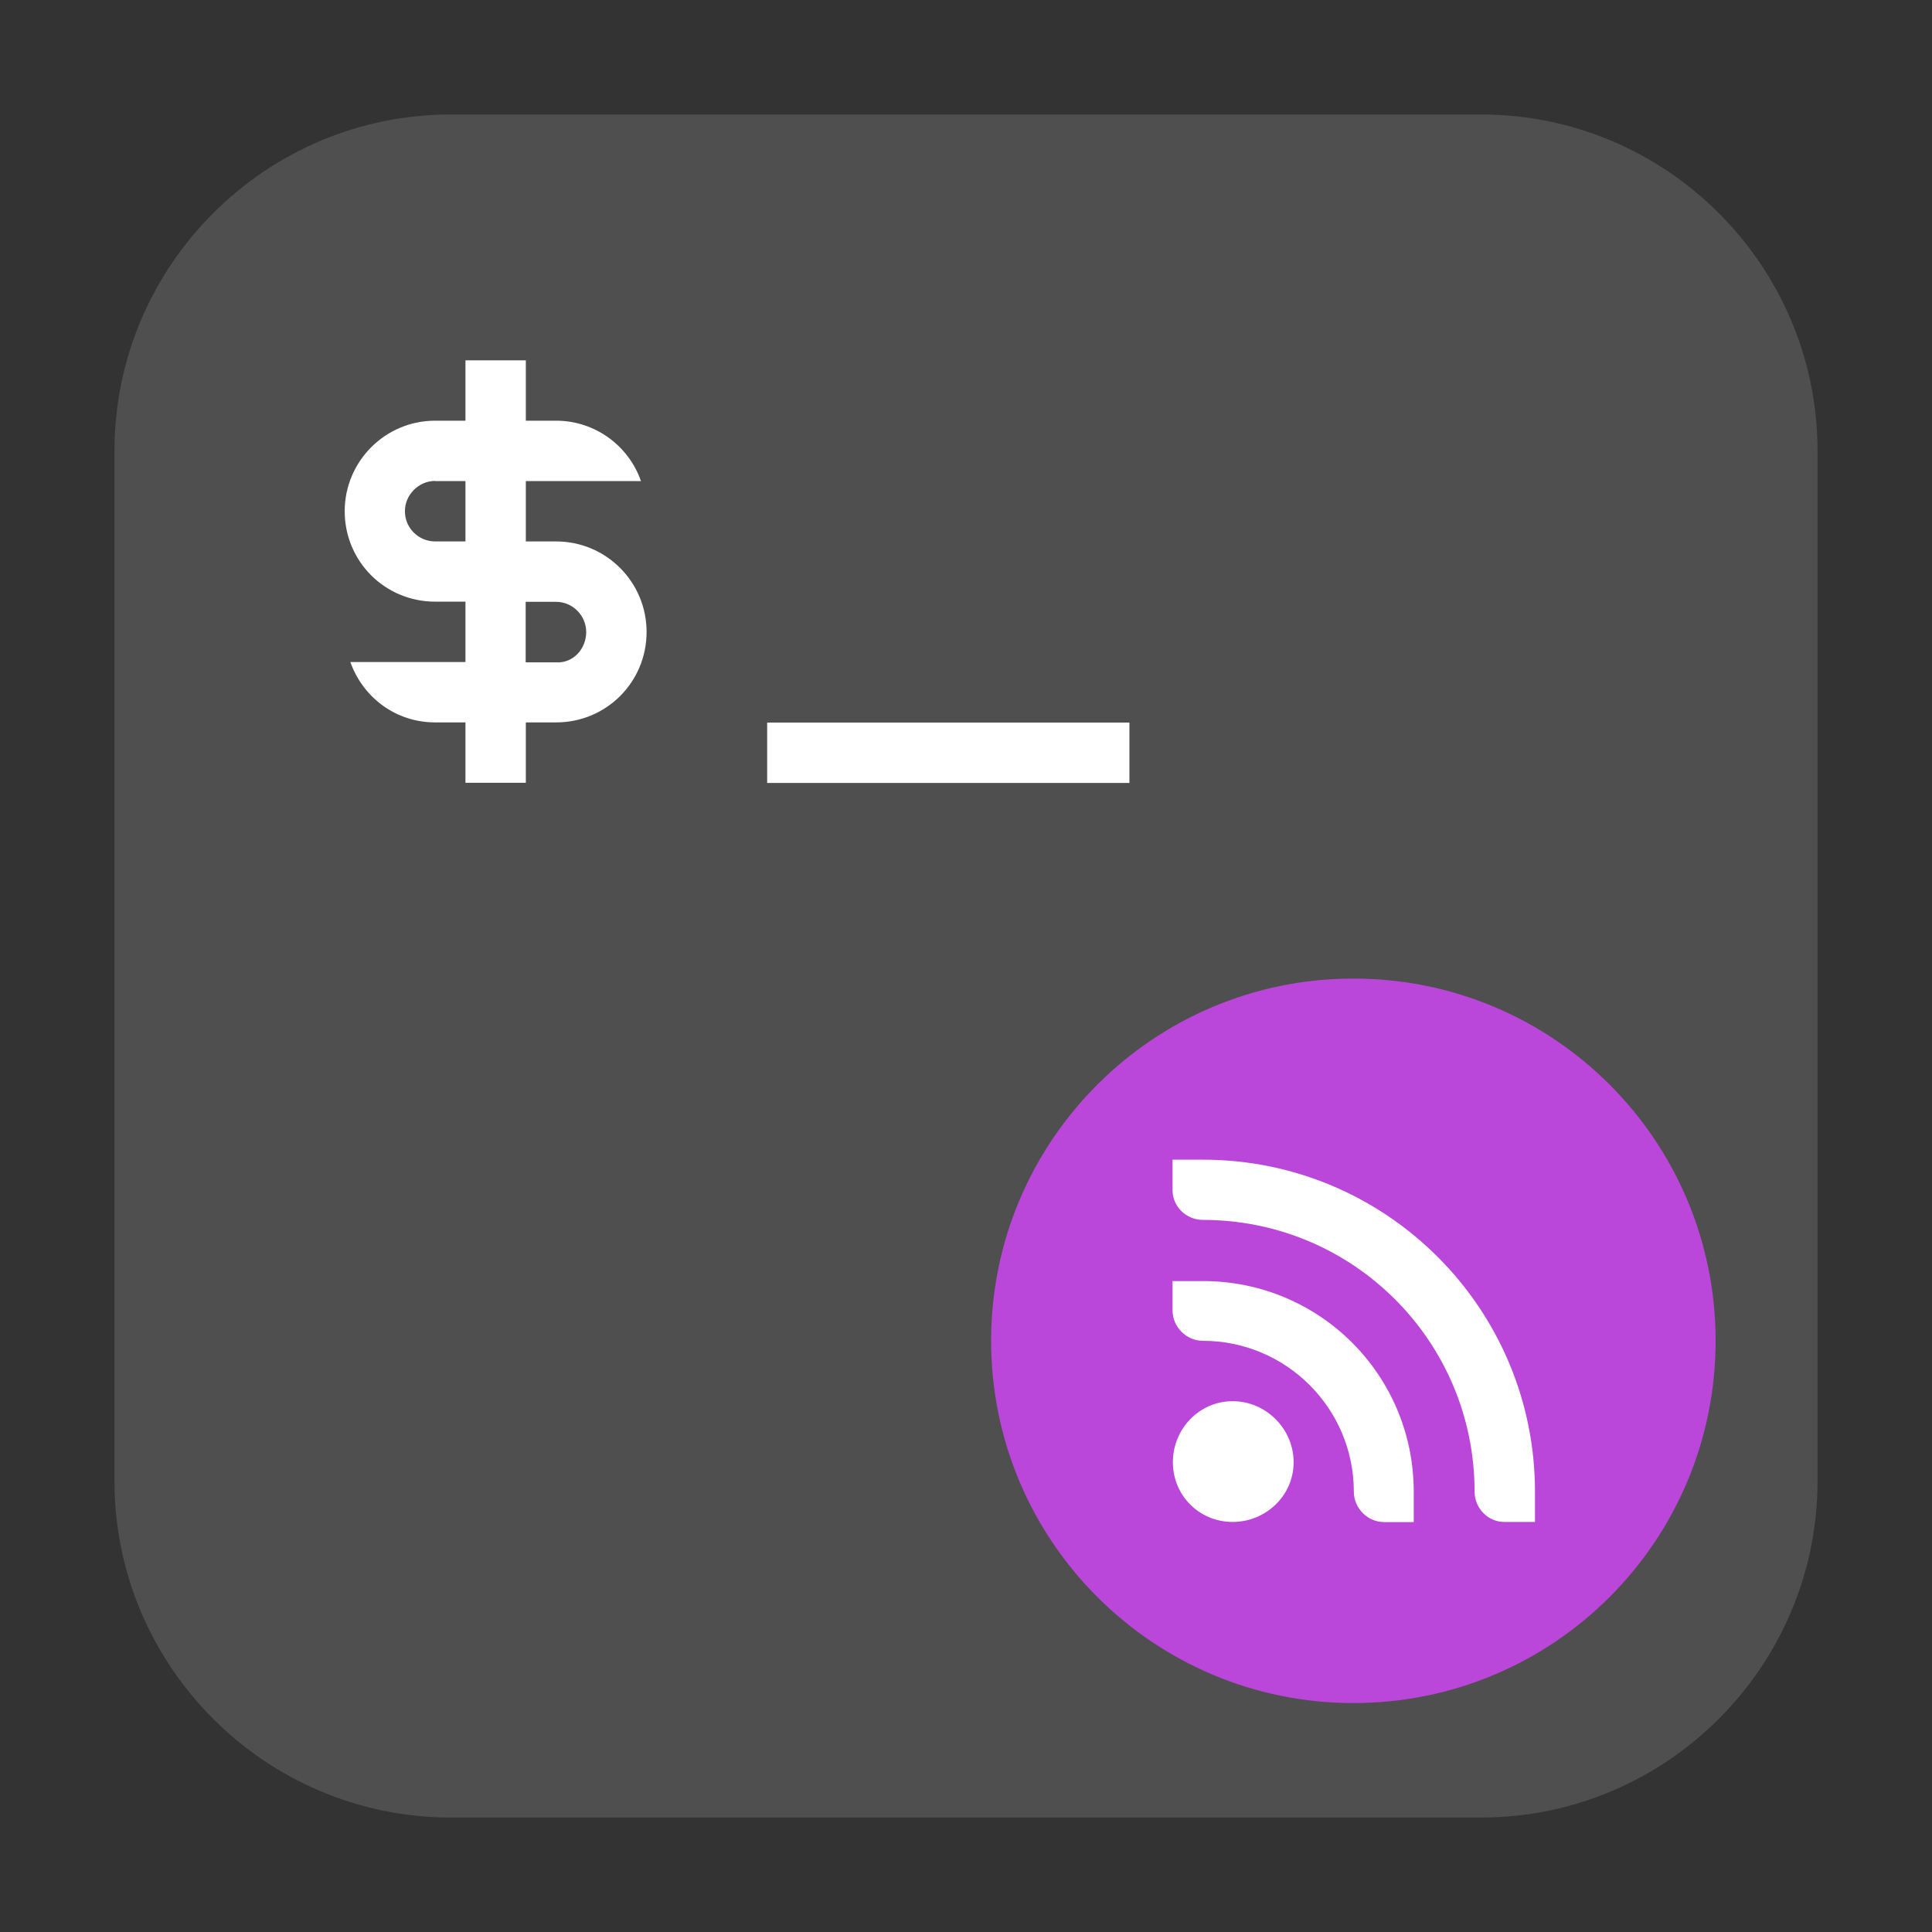 <svg height="12pt" viewBox="0 0 12 12" width="12pt" xmlns="http://www.w3.org/2000/svg" xmlns:xlink="http://www.w3.org/1999/xlink"><rect x="0" y="0" width="12" height="12" fill="#333333" stroke="none"/><clipPath id="a"><path d="m0 0h12v12h-12z"/></clipPath><path d="m2.801.711h6.398c1.152 0 2.09.938 2.09 2.09v6.398c0 1.152-.938 2.09-2.09 2.09h-6.398c-1.152 0-2.09-.938-2.09-2.09v-6.398c0-1.152.938-2.09 2.09-2.09zm0 0" fill="#4f4f4f" fill-rule="evenodd"/><path d="m2.891 2.238v.375h-.188c-.312 0-.562.254-.562.562 0 .312.25.562.562.562h.188v.375h-.715c.078.219.281.375.527.375h.188v.375h.375v-.375h.188c.312 0 .562-.25.562-.562 0-.309-.25-.562-.562-.562h-.188v-.375h.715c-.074-.215-.281-.375-.527-.375h-.188v-.375zm-.188.75h.188v.375h-.188c-.102 0-.188-.082-.188-.188 0-.102.086-.188.188-.188zm.562.75h.188c.105 0 .188.086.188.188 0 .105-.082.195-.188.188h-.188zm1.5.75v.375h2.25v-.375zm0 0" fill="#fff"/><path d="m10.656 8.328c0 1.242-1.004 2.25-2.25 2.25-1.242 0-2.25-1.008-2.25-2.25s1.008-2.25 2.25-2.25c1.246 0 2.25 1.008 2.25 2.25zm0 0" fill="#bb46da" fill-rule="evenodd"/><g clip-path="url(#a)" fill="#fff"><path d="m7.281 7.203h.191c1.137 0 2.062.922 2.062 2.062v.188h-.191c-.102 0-.184-.086-.184-.188 0-.934-.754-1.688-1.688-1.688-.102 0-.188-.082-.188-.184v-.191zm0 0"/><path d="m7.281 7.957h.191c.723 0 1.309.582 1.309 1.309v.188h-.184c-.102 0-.188-.086-.188-.188 0-.52-.422-.938-.938-.938-.102 0-.188-.086-.188-.188v-.184zm0 0"/><path d="m7.656 8.703c.207 0 .379.172.379.379s-.172.371-.379.371-.371-.164-.371-.371.164-.379.371-.379zm0 0"/></g></svg>